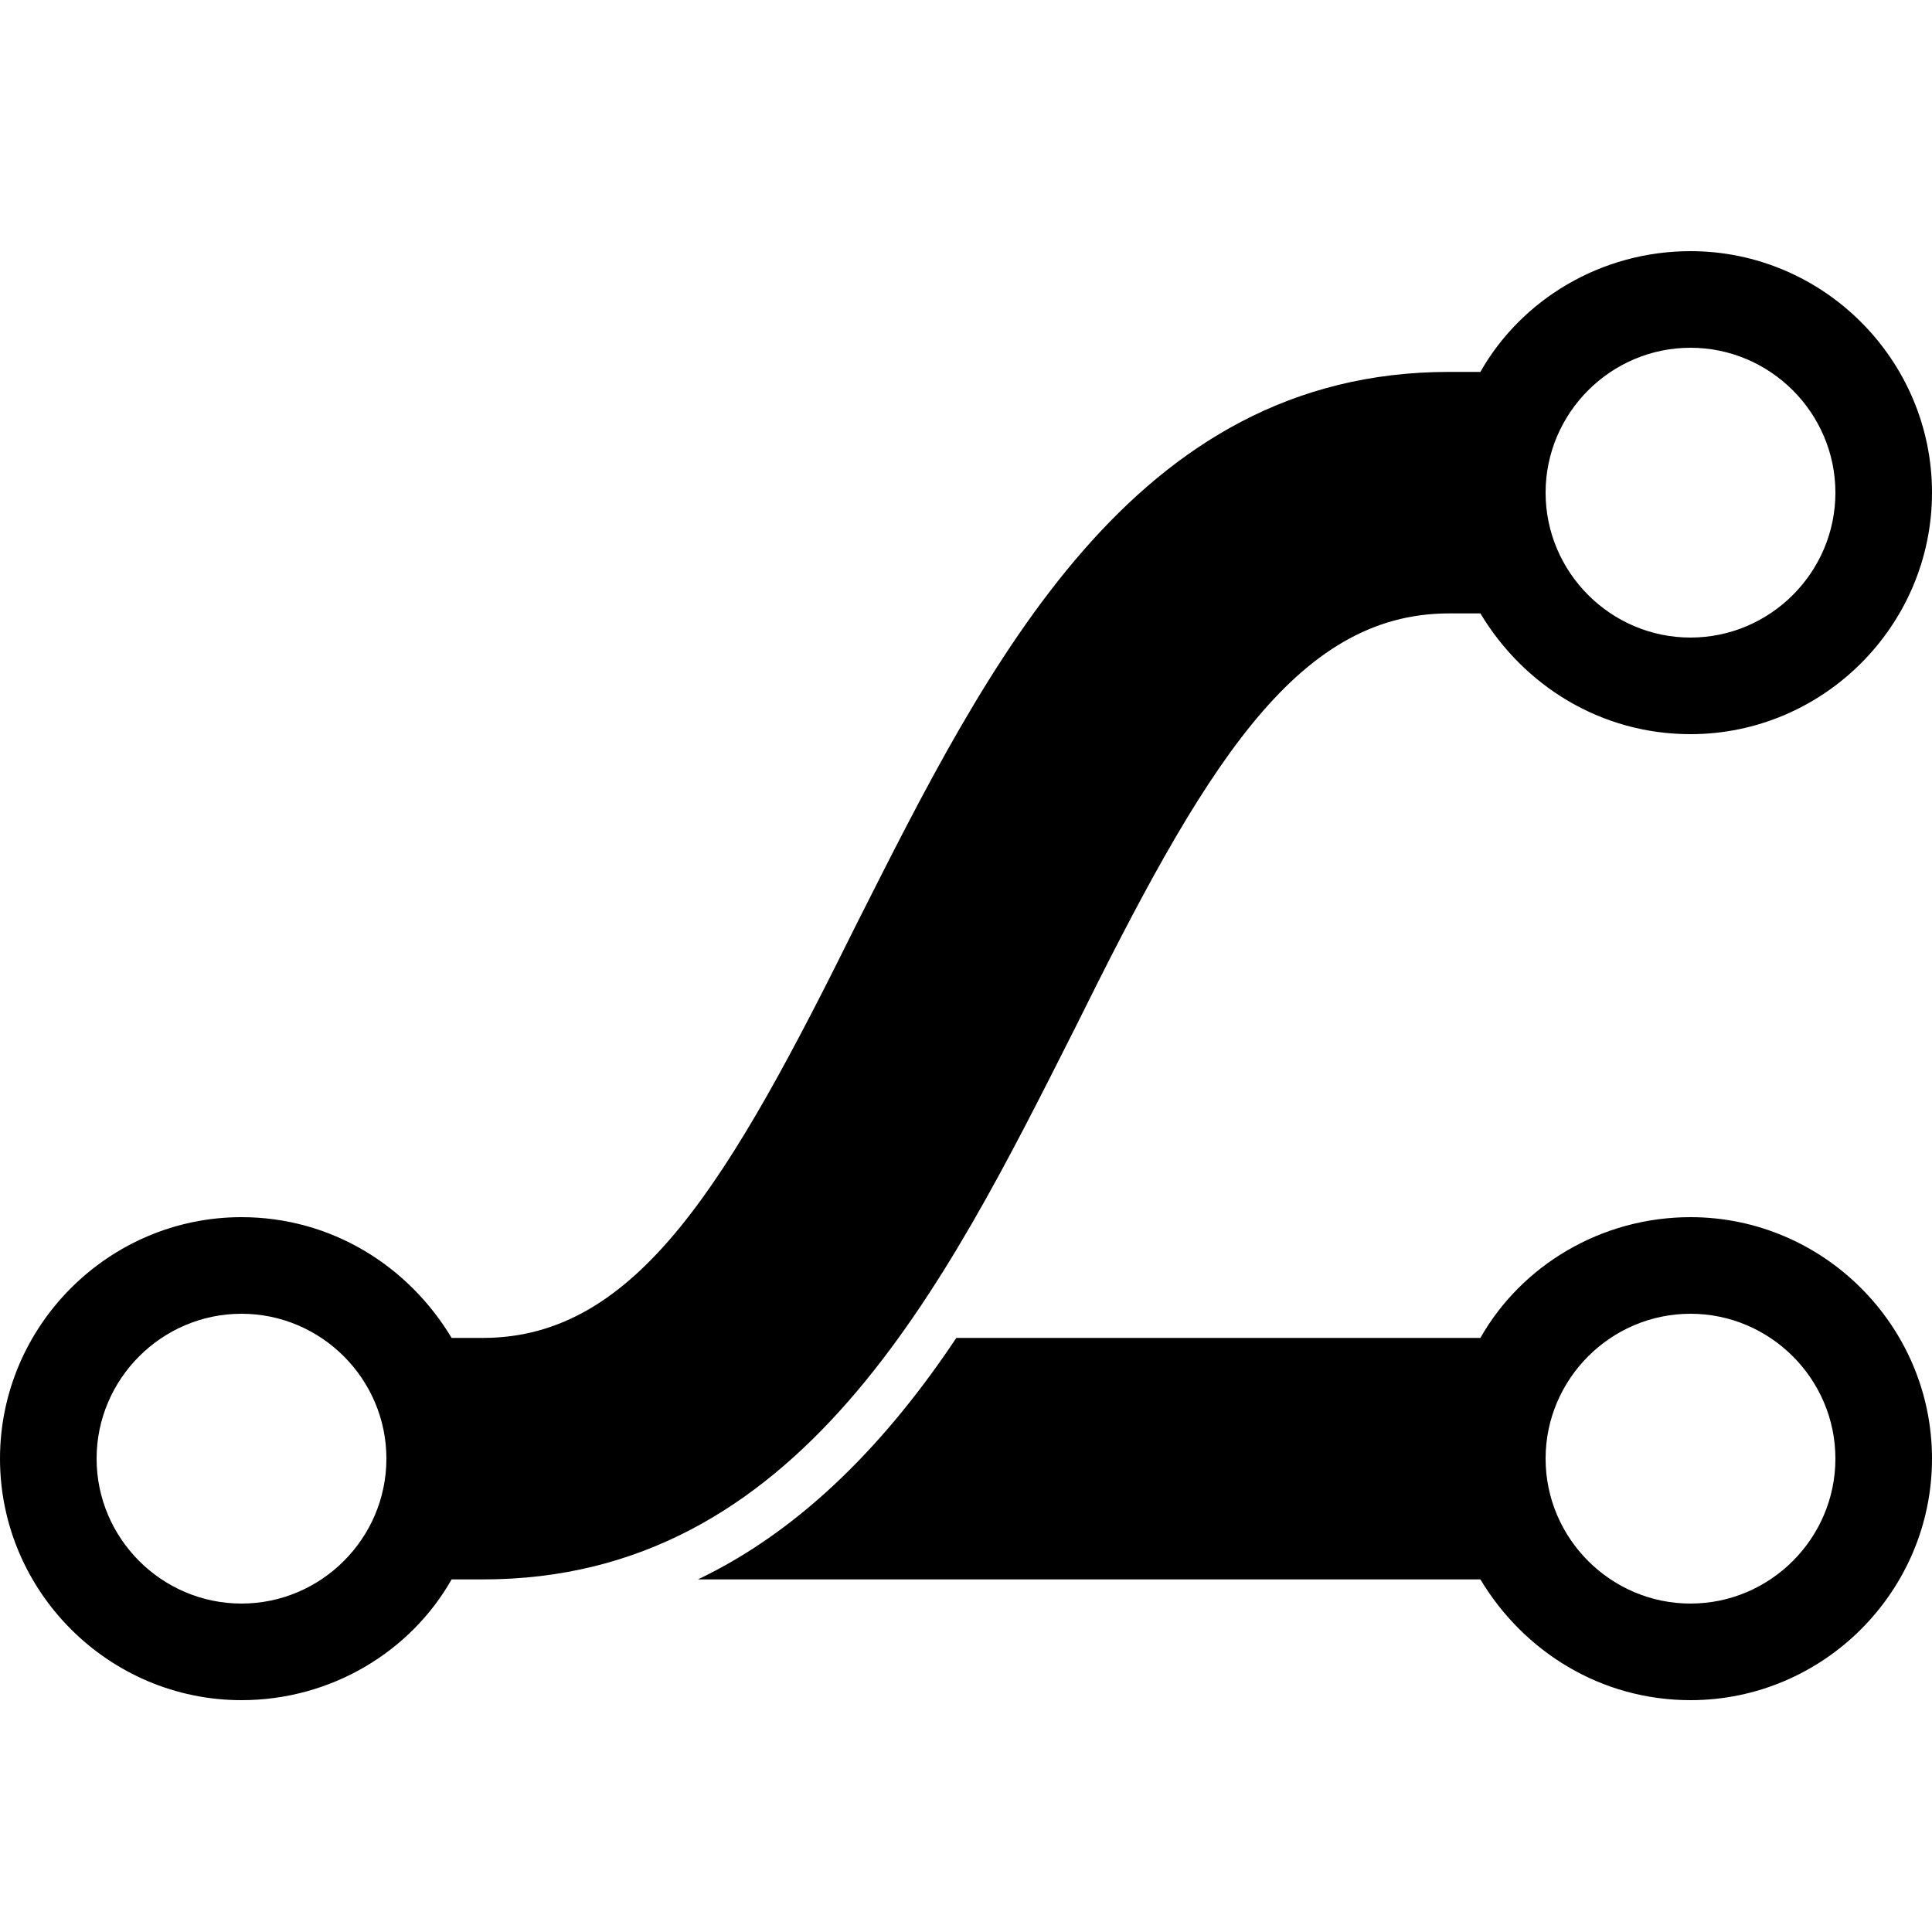 <?xml version="1.0" encoding="utf-8"?>
<!-- Generator: Adobe Illustrator 19.2.1, SVG Export Plug-In . SVG Version: 6.00 Build 0)  -->
<svg version="1.1" id="Layer_1" xmlns="http://www.w3.org/2000/svg" xmlns:xlink="http://www.w3.org/1999/xlink" x="0px" y="0px"
	 viewBox="-38 -38 100 100" enable-background="new -38 -38 100 100" xml:space="preserve">
<path d="M-1.875,43.75h40.5C40.875,47.5,44.875,50,49.5,50C56.375,50,62,44.375,62,37.5S56.375,25,49.5,25
	c-4.625,0-8.75,2.5-10.875,6.25H11.5C8,36.5,3.625,41.125-1.875,43.75z M42,37.5c0-4.125,3.375-7.5,7.5-7.5s7.5,3.375,7.5,7.5
	S53.625,45,49.5,45S42,41.625,42,37.5z M62-12.5C62-19.375,56.375-25,49.5-25c-4.625,0-8.75,2.5-10.875,6.25H37
	c-16.375,0-23.875,15.125-30.625,28.5C-0.25,23.125-5,31.25-13,31.25h-1.625C-16.875,27.5-20.875,25-25.5,25
	C-32.375,25-38,30.625-38,37.5S-32.375,50-25.5,50c4.625,0,8.75-2.5,10.875-6.25H-13c16.375,0,23.875-15.125,30.625-28.5
	C24.25,1.875,29-6.25,37-6.25h1.625C40.875-2.5,44.875,0,49.5,0C56.375,0,62-5.625,62-12.5z M-18,37.5c0,4.125-3.375,7.5-7.5,7.5
	s-7.5-3.375-7.5-7.5s3.375-7.5,7.5-7.5S-18,33.375-18,37.5z M57-12.5C57-8.375,53.625-5,49.5-5S42-8.375,42-12.5s3.375-7.5,7.5-7.5
	S57-16.625,57-12.5z"/>
</svg>
